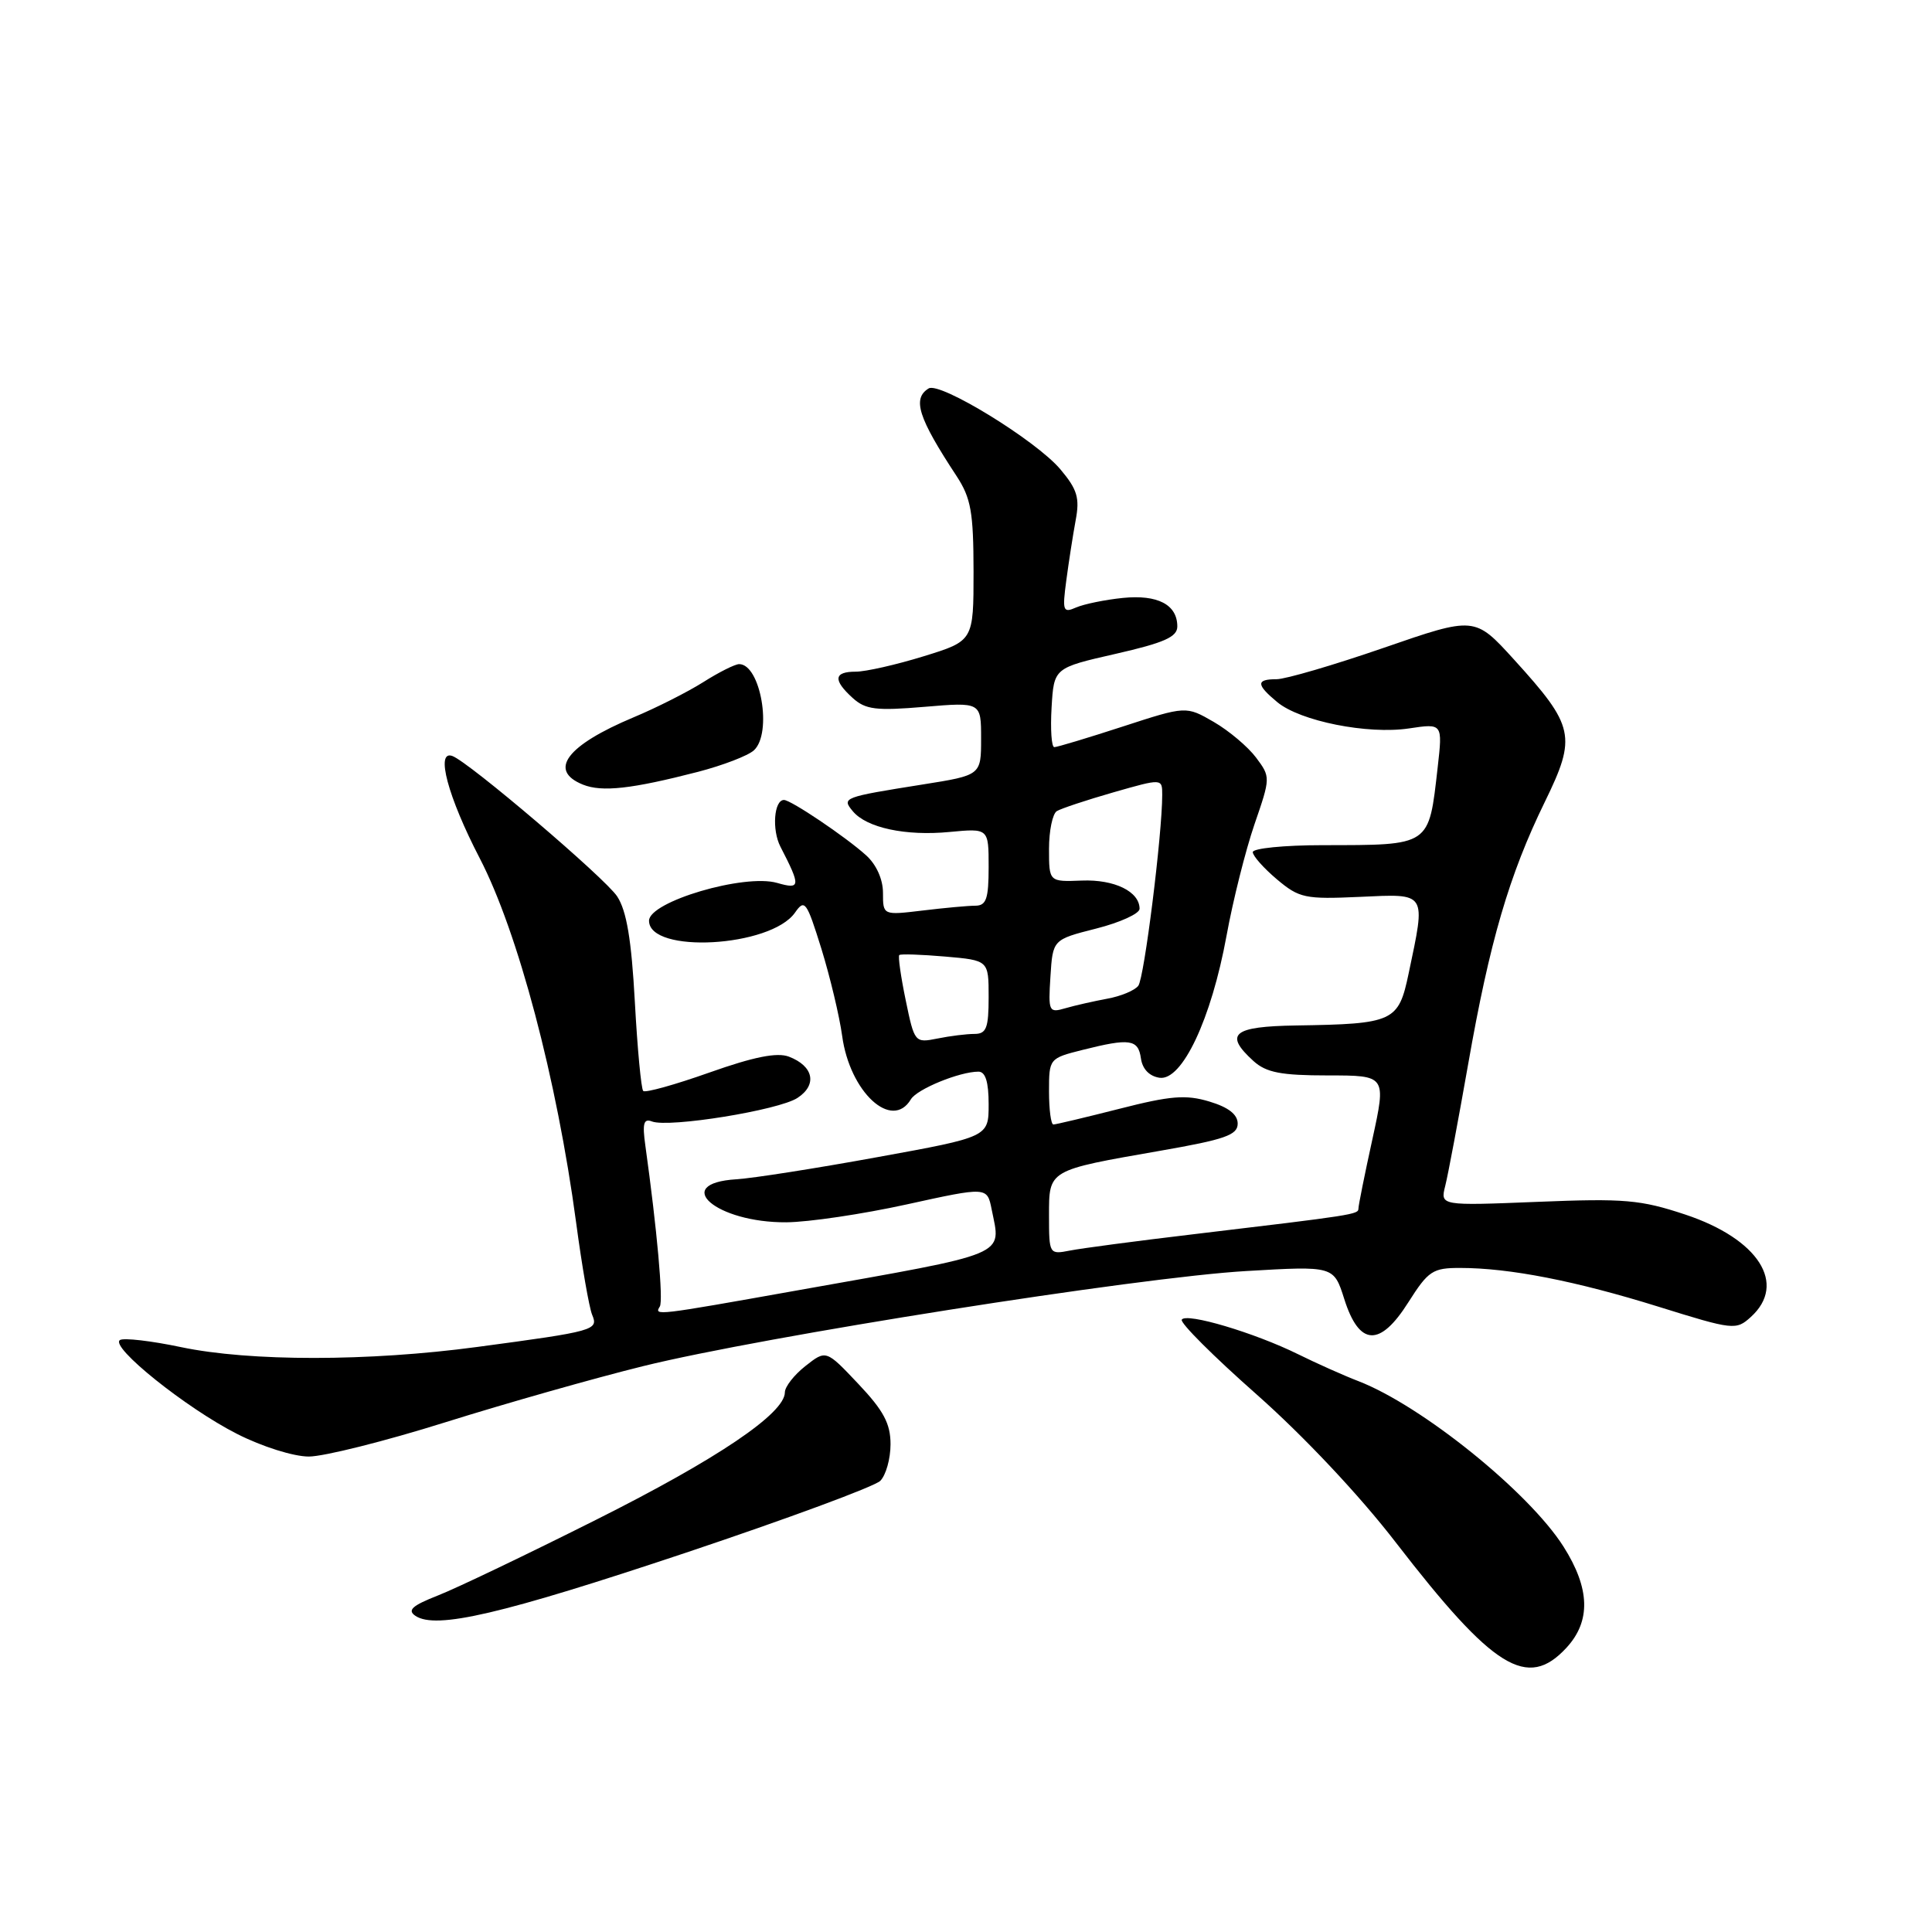 <?xml version="1.0" encoding="UTF-8" standalone="no"?>
<!DOCTYPE svg PUBLIC "-//W3C//DTD SVG 1.1//EN" "http://www.w3.org/Graphics/SVG/1.1/DTD/svg11.dtd" >
<svg xmlns="http://www.w3.org/2000/svg" xmlns:xlink="http://www.w3.org/1999/xlink" version="1.1" viewBox="0 0 256 256">
 <g >
 <path fill="currentColor"
d=" M 207.55 218.35 C 210.82 214.82 210.70 210.49 207.17 204.93 C 202.59 197.71 188.40 186.26 180.00 183.01 C 178.07 182.27 174.47 180.66 172.00 179.44 C 166.22 176.59 157.18 173.90 156.59 174.86 C 156.33 175.27 160.80 179.73 166.52 184.78 C 172.72 190.26 180.16 198.16 184.94 204.37 C 197.91 221.17 202.38 223.93 207.55 218.35 Z  M 90.89 205.74 C 104.30 201.25 115.89 196.97 116.64 196.22 C 117.39 195.47 118.00 193.29 118.00 191.37 C 118.00 188.64 117.08 186.91 113.73 183.37 C 109.46 178.85 109.46 178.85 106.73 181.00 C 105.23 182.18 104.00 183.75 104.00 184.49 C 104.00 187.28 95.07 193.31 79.04 201.35 C 69.94 205.92 60.50 210.44 58.05 211.40 C 54.61 212.75 53.93 213.36 55.05 214.11 C 57.77 215.93 66.49 213.89 90.89 205.74 Z  M 59.01 188.46 C 66.98 185.96 78.78 182.61 85.22 181.02 C 101.13 177.09 150.81 169.25 165.12 168.42 C 176.73 167.74 176.73 167.74 178.12 172.12 C 180.10 178.39 182.85 178.53 186.62 172.55 C 189.26 168.39 189.84 168.00 193.50 168.01 C 200.01 168.01 208.83 169.74 219.74 173.14 C 229.68 176.24 230.04 176.28 231.99 174.51 C 236.83 170.13 233.02 164.17 223.32 160.94 C 217.39 158.97 215.27 158.78 203.75 159.25 C 190.84 159.77 190.84 159.77 191.50 157.14 C 191.87 155.69 193.23 148.43 194.54 141.00 C 197.38 124.79 199.97 115.93 204.70 106.25 C 208.94 97.56 208.65 96.24 200.61 87.39 C 195.41 81.67 195.41 81.67 183.35 85.84 C 176.72 88.13 170.33 90.00 169.15 90.00 C 166.41 90.00 166.44 90.71 169.25 93.04 C 172.29 95.56 181.23 97.34 186.70 96.52 C 191.16 95.85 191.16 95.85 190.50 101.68 C 189.30 112.20 189.65 111.97 175.25 111.99 C 170.16 111.99 166.00 112.41 166.00 112.91 C 166.00 113.41 167.44 115.03 169.19 116.51 C 172.16 119.01 172.92 119.17 180.19 118.84 C 189.15 118.43 188.94 118.11 186.65 129.00 C 185.31 135.39 184.68 135.68 171.75 135.88 C 163.35 136.01 162.15 137.01 166.10 140.60 C 167.79 142.12 169.74 142.50 175.95 142.50 C 183.69 142.50 183.69 142.50 181.85 150.95 C 180.83 155.60 180.00 159.73 180.00 160.14 C 180.00 160.92 179.48 161.00 158.00 163.56 C 150.57 164.44 143.26 165.41 141.75 165.71 C 139.04 166.24 139.00 166.18 139.00 161.10 C 139.00 154.97 138.81 155.09 153.75 152.48 C 162.31 150.99 164.00 150.40 164.00 148.89 C 164.00 147.67 162.78 146.72 160.25 145.96 C 157.14 145.02 155.09 145.19 148.33 146.92 C 143.84 148.06 139.90 149.00 139.58 149.00 C 139.26 149.00 139.00 147.03 139.00 144.62 C 139.00 140.27 139.03 140.23 143.44 139.12 C 149.72 137.54 150.82 137.70 151.18 140.25 C 151.38 141.66 152.30 142.61 153.65 142.81 C 156.64 143.23 160.50 135.04 162.52 124.00 C 163.37 119.33 165.04 112.68 166.22 109.24 C 168.36 103.03 168.36 102.96 166.44 100.39 C 165.37 98.96 162.85 96.83 160.83 95.66 C 157.16 93.54 157.16 93.54 148.77 96.27 C 144.16 97.77 140.08 99.00 139.70 99.00 C 139.33 99.00 139.17 96.64 139.34 93.75 C 139.65 88.50 139.65 88.50 147.82 86.64 C 154.27 85.17 156.00 84.40 156.00 83.01 C 156.00 80.12 153.40 78.76 148.77 79.23 C 146.42 79.47 143.65 80.04 142.60 80.49 C 140.85 81.26 140.75 80.97 141.29 76.91 C 141.61 74.49 142.17 70.90 142.53 68.94 C 143.09 65.98 142.75 64.85 140.50 62.18 C 137.29 58.37 124.54 50.55 123.05 51.47 C 120.86 52.82 121.66 55.34 126.75 63.08 C 128.66 66.00 128.99 67.85 129.00 75.71 C 129.00 84.92 129.00 84.92 122.39 86.96 C 118.76 88.08 114.71 89.00 113.39 89.00 C 110.48 89.00 110.35 90.10 112.99 92.49 C 114.69 94.03 116.09 94.20 122.49 93.66 C 130.00 93.03 130.00 93.03 130.00 97.87 C 130.00 102.72 130.00 102.72 122.25 103.95 C 111.69 105.63 111.51 105.70 113.00 107.49 C 114.82 109.69 120.00 110.80 125.82 110.24 C 131.00 109.75 131.00 109.75 131.00 114.87 C 131.00 119.09 130.69 120.00 129.25 120.01 C 128.29 120.01 125.14 120.30 122.25 120.65 C 117.00 121.28 117.00 121.28 117.00 118.31 C 117.00 116.51 116.12 114.55 114.75 113.32 C 112.06 110.89 104.80 106.00 103.88 106.00 C 102.56 106.00 102.26 109.95 103.41 112.19 C 106.13 117.46 106.09 117.89 102.97 116.99 C 98.62 115.74 86.00 119.47 86.00 122.00 C 86.00 126.42 102.12 125.52 105.34 120.93 C 106.63 119.08 106.88 119.43 108.84 125.72 C 109.99 129.45 111.23 134.64 111.59 137.26 C 112.60 144.72 118.19 149.87 120.70 145.66 C 121.51 144.31 127.15 142.00 129.65 142.00 C 130.58 142.00 131.00 143.36 131.00 146.32 C 131.00 150.65 131.00 150.65 116.25 153.33 C 108.14 154.81 99.73 156.13 97.58 156.26 C 88.84 156.80 94.92 162.03 104.20 161.96 C 107.12 161.94 114.29 160.88 120.15 159.59 C 130.80 157.25 130.80 157.25 131.40 160.25 C 132.65 166.52 134.07 165.93 105.61 170.99 C 86.82 174.34 86.66 174.36 87.43 173.12 C 87.91 172.34 87.06 162.90 85.51 151.78 C 85.10 148.86 85.29 148.17 86.39 148.60 C 88.64 149.46 103.19 147.11 105.67 145.48 C 108.33 143.74 107.80 141.26 104.53 140.01 C 102.97 139.42 99.89 140.03 94.02 142.11 C 89.45 143.73 85.50 144.83 85.23 144.56 C 84.96 144.29 84.46 138.97 84.12 132.74 C 83.67 124.51 83.03 120.69 81.78 118.78 C 80.19 116.36 62.09 100.93 59.93 100.17 C 57.68 99.36 59.35 105.60 63.56 113.71 C 68.63 123.48 73.79 142.98 76.34 162.00 C 77.11 167.78 78.07 173.27 78.46 174.21 C 79.32 176.25 78.85 176.39 63.22 178.48 C 48.84 180.41 33.12 180.42 23.98 178.50 C 20.04 177.67 16.41 177.25 15.90 177.56 C 14.50 178.43 24.68 186.59 31.41 190.00 C 34.73 191.69 38.90 193.00 40.92 193.00 C 42.91 193.00 51.05 190.96 59.01 188.46 Z  M 92.50 102.27 C 95.80 101.41 99.13 100.13 99.90 99.42 C 102.36 97.15 100.79 88.00 97.94 88.00 C 97.40 88.00 95.26 89.07 93.18 90.39 C 91.10 91.70 86.95 93.80 83.95 95.05 C 75.08 98.77 72.58 102.09 77.25 103.97 C 79.78 104.98 83.71 104.54 92.50 102.27 Z  M 120.01 132.53 C 119.36 129.40 118.98 126.71 119.16 126.55 C 119.35 126.38 122.09 126.48 125.25 126.75 C 131.00 127.25 131.00 127.25 131.00 132.12 C 131.00 136.22 130.70 137.00 129.12 137.00 C 128.09 137.00 125.89 137.27 124.22 137.61 C 121.22 138.21 121.17 138.15 120.01 132.53 Z  M 139.19 129.38 C 139.50 124.50 139.50 124.50 145.25 123.04 C 148.41 122.24 151.00 121.06 151.00 120.42 C 151.00 118.14 147.68 116.51 143.35 116.68 C 139.00 116.85 139.00 116.85 139.00 112.48 C 139.00 110.08 139.47 107.83 140.03 107.48 C 140.60 107.13 143.98 106.01 147.53 104.99 C 154.00 103.14 154.00 103.14 154.00 105.32 C 154.00 110.55 151.62 129.60 150.83 130.62 C 150.36 131.24 148.51 132.01 146.73 132.33 C 144.96 132.66 142.46 133.22 141.19 133.59 C 138.97 134.24 138.89 134.07 139.19 129.38 Z "/>
</g>
</svg>